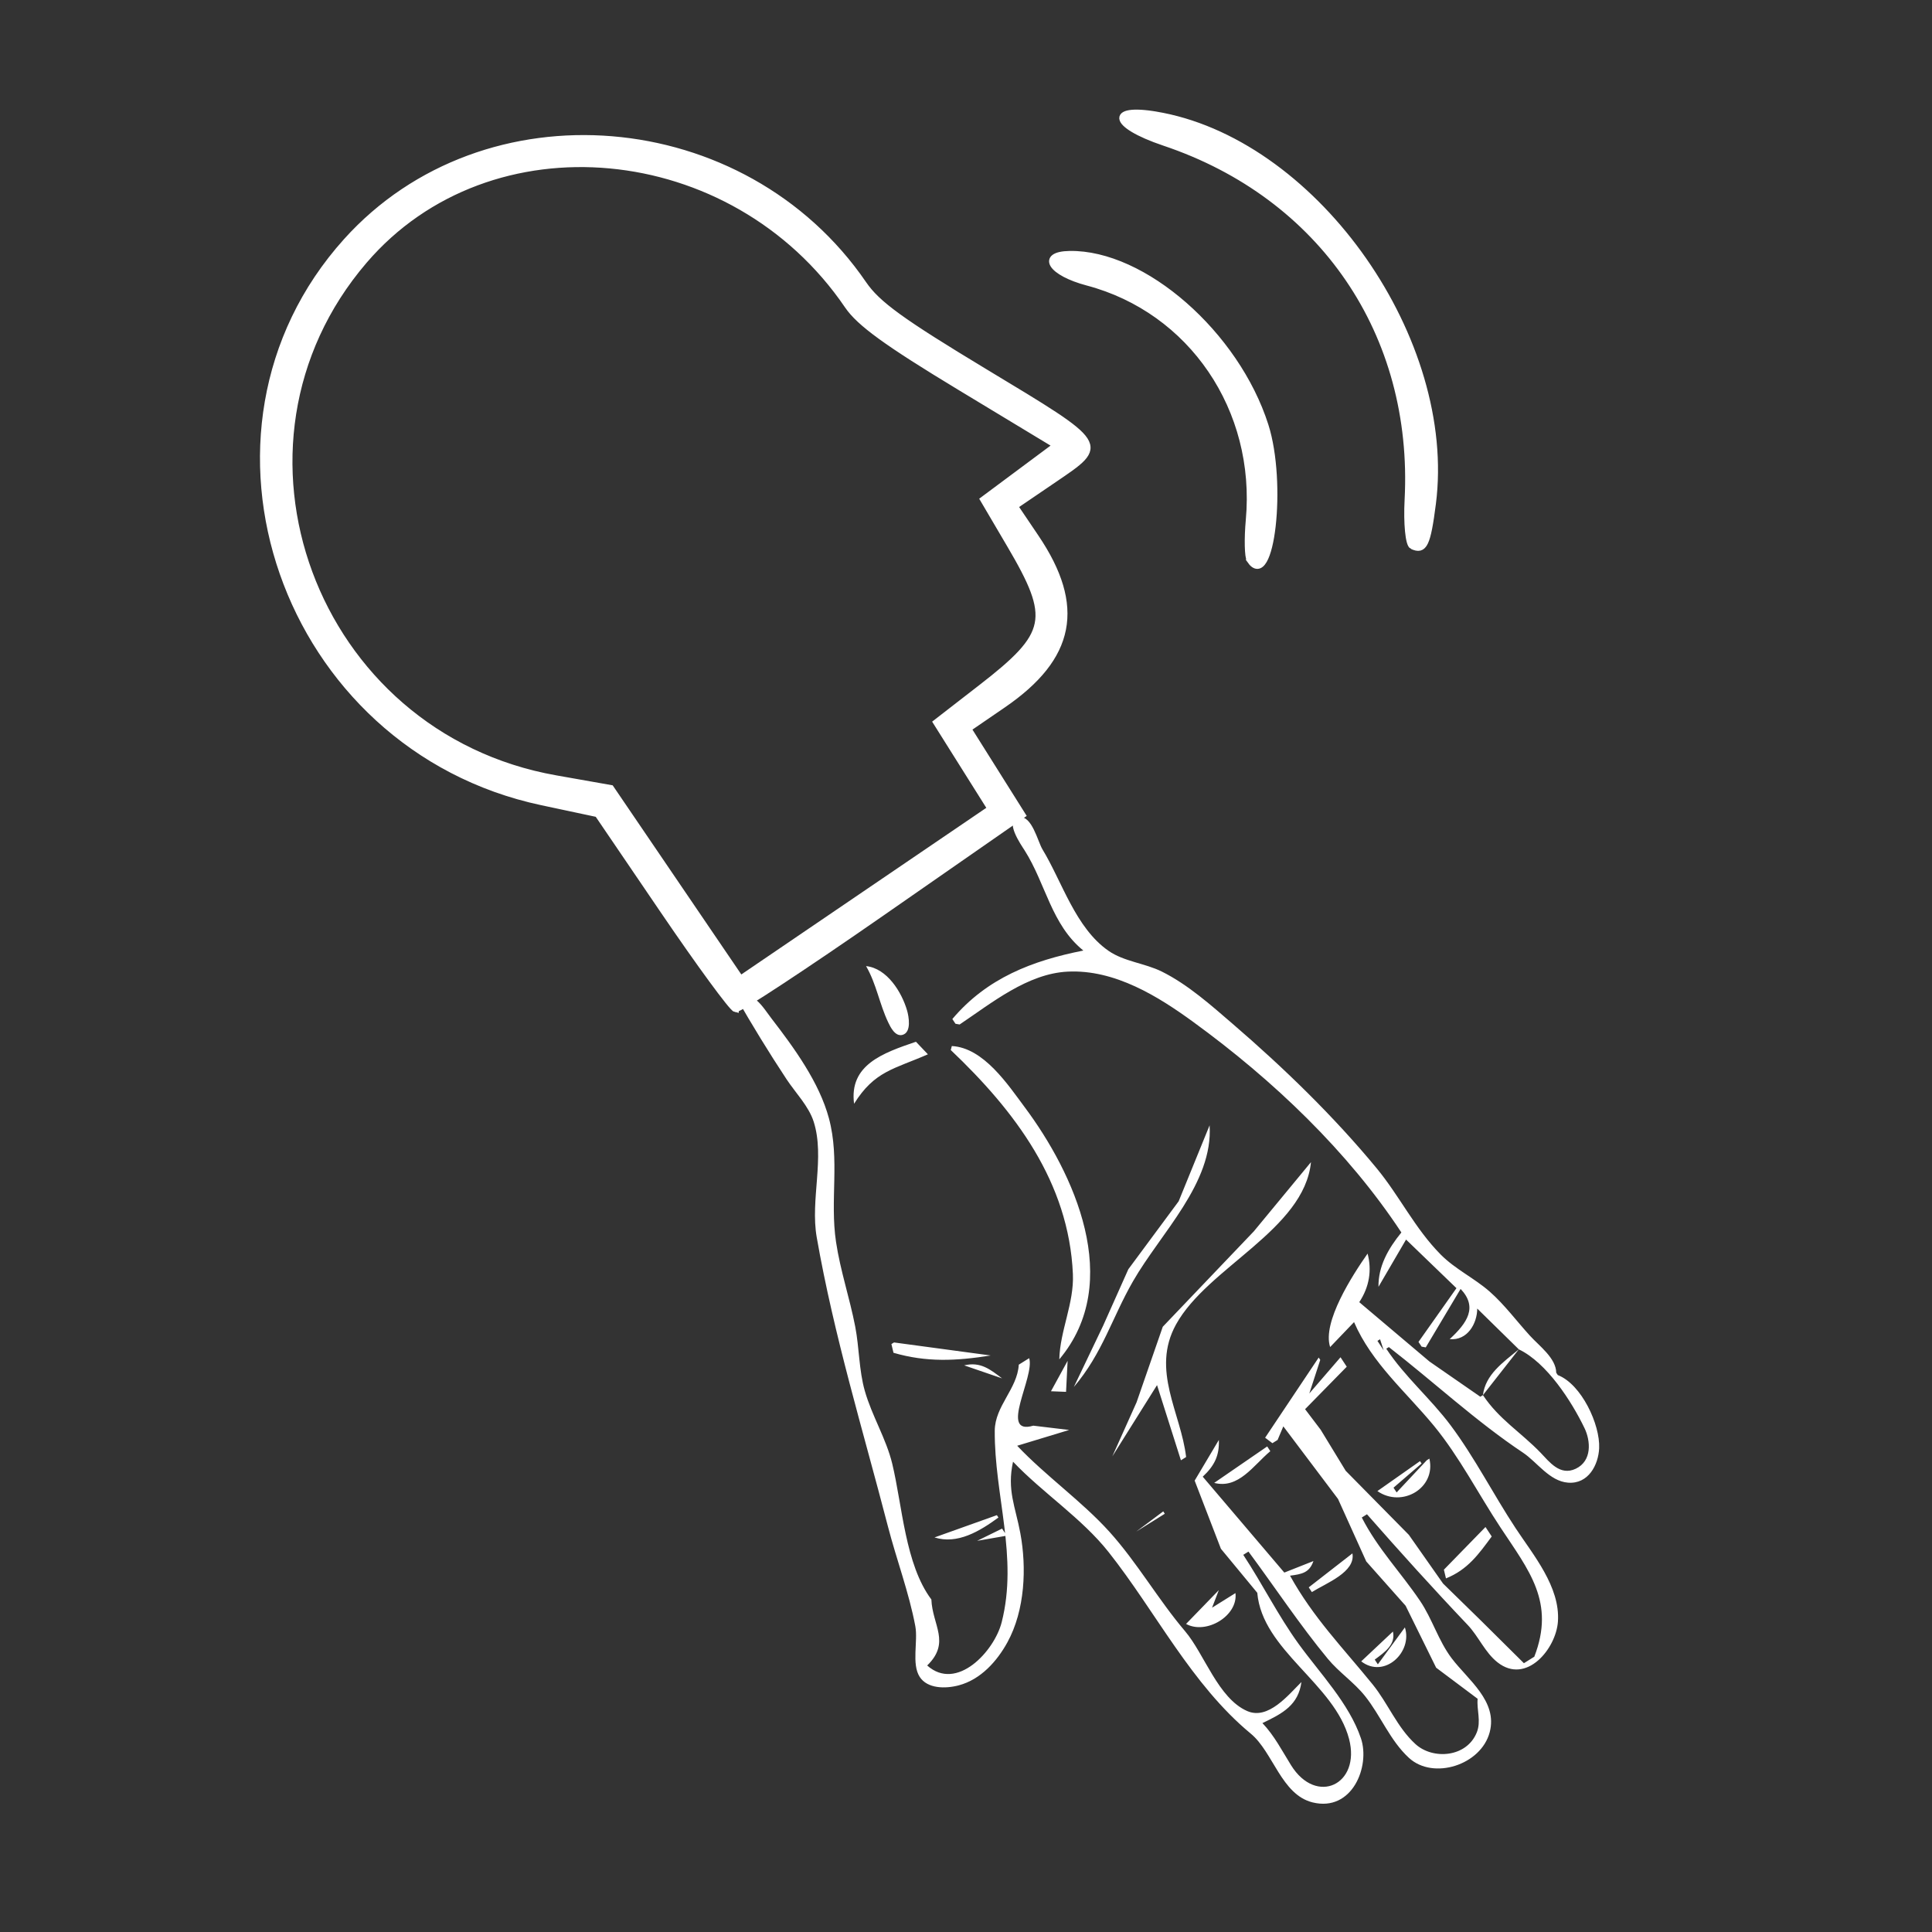 <?xml version="1.0" encoding="UTF-8" standalone="no"?>
<!-- Created with Inkscape (http://www.inkscape.org/) -->

<svg
   width="512"
   height="512"
   viewBox="0 0 512 512"
   version="1.1"
   id="svg5"
   xmlns="http://www.w3.org/2000/svg"
   xmlnsSvg="http://www.w3.org/2000/svg">
  <rect x="0" y="0" width="512" height="512" fill="#333333" stroke="none"/>
  <defs
     id="defs2" />
  <g
     id="layer1">
    <g
       id="g105"
       transform="rotate(-34.222,15.238,251.849)">
      <title
         id="title101">Layer 1</title>
      <g
         id="layer1-5">
        <path
           stroke="#ffffff"
           stroke-width="1.708"
           fill="#ffffff"
           id="path2098"
           d="m 155.08,365.743 c -0.628,-0.654 -1.142,-15.159 -1.142,-32.233 v -31.044 l -10.461,-10.924 c -48.354,-50.495 -25.504,-135.745 40.743,-152.003 53.193,-13.055 106.763,30.244 106.935,86.431 0.02,6.487 2.681,13.865 13.474,37.353 15.81,34.408 15.824,33.85 -0.844,33.85 h -12.605 l -0.037,10.02 c -0.081,21.989 -9.886,31.688 -32.111,31.764 l -11.227,0.038 -0.489,13.505 -0.489,13.505 -45.303,0.463 c -24.916,0.255 -45.817,-0.072 -46.445,-0.726 z m 86.238,-19.341 0.489,-13.505 15.063,-0.935 c 23.063,-1.432 26.049,-4.353 27.535,-26.946 l 0.917,-13.941 12.027,-0.51 12.027,-0.51 -12.445,-27.154 c -9.418,-20.549 -12.445,-28.95 -12.445,-34.54 0,-53.973 -50.044,-95.283 -99.261,-81.936 -62.356,16.91 -82.062,96.398 -35.21,142.03 l 10.618,10.341 v 30.555 30.555 h 40.098 40.098 z m 131.063,18.777 c -0.554,-0.934 2.097,-5.789 5.893,-10.788 26.647,-35.099 26.61,-79.384 -0.097,-114.562 -9.251,-12.185 -6.77,-16.568 3.495,-6.175 29.524,29.891 30.268,92.756 1.483,125.27 -7.228,8.164 -9.022,9.206 -10.773,6.255 z m -37.684,-21.114 c 0,-1.046 2.593,-5.056 5.763,-8.911 18.743,-22.799 18.753,-54.585 0.022,-76.171 -6.577,-7.58 -6.39,-13.221 0.294,-8.837 16.357,10.728 24.569,42.332 17.335,66.716 -4.537,15.294 -23.414,37.226 -23.414,27.203 z" />
      </g>
    </g>
    <g
       id="g121"
       transform="matrix(-0.61,0.381,-0.391,-0.593,557.748,407.885)">
      <title
         id="title117">Layer 1</title>
      <g
         id="layer1-9">
        <path
           stroke-width="1.092"
           fill="#ffffff"
           id="path986"
           d="m 224.204,153.707 h -2.259 c -2.526,-18.41 -5.276,-36.591 -8.532,-54.93 -1.029,-5.792 0.261,-12.126 -1.594,-17.74 -4.26,-12.901 -20.809,-7.287 -26.9,1.001 -7.716,10.499 -5.89,25.848 -5.89,37.866 0,15.064 -1.745,30.428 -0.872,45.423 0.726,12.468 4.242,24.355 4.26,36.972 h -1.129 c -6.687,-19.714 -11.783,-40.827 -19.853,-59.936 -2.429,-5.752 -2.352,-14.24 -7.743,-18.378 -5.972,-4.586 -13.004,-0.36 -16.59,4.719 -5.133,7.27 -7.552,23.755 -2.118,31.342 v 1.056 c -2.889,4.649 -0.213,11.792 0.585,16.902 1.121,7.169 1.527,14.897 3.433,21.907 1.99,7.319 6.054,13.888 7.555,21.41 2.657,13.325 0.785,26.659 2.207,40.004 2.646,24.845 8.155,49.963 14.98,74.076 2.87,10.138 5.817,21.381 11.21,30.634 3.498,6.002 9.603,10.633 12.191,17.097 5.532,13.817 0.274,30.95 -0.252,45.214 -0.123,3.337 -3.694,12.878 0.655,14.789 5.387,2.367 5.004,-9.413 5.044,-11.606 0.264,-14.803 6.85,-28.743 2.247,-43.31 17.715,6.874 35.188,10.366 54.209,4.225 v -2.113 l -1.129,-1.056 c -14.307,0.48 -31.231,2.658 -43.957,-4.619 -15.071,-8.619 -22.927,-25.987 -28.464,-40.804 -12.796,-34.236 -21.315,-71.41 -21.315,-107.748 7.42,-2.539 14.041,-6.176 18.07,-12.676 l -18.07,9.507 -5.647,-25.352 22.587,-9.507 v -2.113 l -1.129,-1.056 -22.587,11.62 c -1.592,-9.192 4.758,-12.049 13.552,-13.733 -5.115,-4.032 -11.604,-0.513 -14.682,4.225 l -4.517,-21.127 c 7.582,-1.02 15.369,-1.375 20.328,-7.394 h 1.129 l 8.506,21.209 9.563,32.664 c -6.192,2.817 -10.392,7.587 -12.423,13.733 9.1,-3.876 27.933,-12.717 30.493,-22.183 l -12.423,3.169 c 2.878,-16.504 -1.841,-32.374 -3.538,-48.593 -1.555,-14.868 0.164,-30.468 0.149,-45.422 -0.019,-19.269 -1.74,-34.448 15.812,-47.536 h 3.388 1.129 l 4.616,22.177 4.102,19.027 0.643,22.176 6.437,32.748 -0.629,17.957 0.626,9.584 -21.441,5.206 v 4.225 l 16.94,-5.282 -10.164,8.451 v 1.056 l 32.751,-14.789 -1.129,-3.169 h -2.259 l -4.517,3.169 -2.103,-33.803 3.991,-25.352 -3.122,-21.813 3.175,-25.641 -6.459,-18.04 c 2.629,-3.403 3.412,-7.832 7.127,-10.51 8.188,-5.902 19.059,0.022 21.186,8.432 2.271,8.98 0.184,18.337 1.08,27.424 1.727,17.513 4.718,32.829 3.359,50.711 -3.99,-1.89 -6.591,-2.885 -10.164,0 l 11.294,2.113 5.647,46.479 c -5.972,1.181 -9.452,3.443 -12.423,8.451 l 15.706,-8.097 5.752,-26.763 -2.259,-21.127 c 10.179,-19.259 -5.378,-44.07 1.417,-64.437 5.586,-16.742 23.64,-14.711 23.174,3.169 -0.166,6.426 -0.862,12.622 0.254,19.014 -8.321,-0.991 -14.743,-1.337 -20.328,5.282 6.665,-1.497 17.953,-5.545 22.578,1.54 6.363,9.748 1.584,26.56 2.914,37.534 1.859,15.349 0.809,31.274 3.112,46.476 2.288,15.101 8.258,30.217 10.923,45.437 l -19.199,-5.282 10.164,8.451 c 12.835,3.686 -10.476,15.159 -12.423,22.183 h 4.517 c 5.369,-7.403 15.717,-8.355 20.79,-16.152 13.251,-20.366 18.378,-44.622 36.738,-62.006 8.16,-7.726 27.959,-13.153 31.691,1.044 -11.98,2.61 -9.784,11.769 -14.682,20.071 0.983,16.279 -10.126,35.465 -15.5,50.705 -3.247,9.205 -3.438,19.123 -6.347,28.509 -2.392,7.715 -7.043,14.703 -10.075,22.196 -4.092,10.108 -6.77,20.669 -11.294,30.645 -6.564,14.479 -17.9,25.186 -22.885,40.502 -4.327,13.291 -3.585,29.192 -2.581,42.94 0.382,5.236 -0.302,13.004 6.567,13.733 0.73,-12.004 1.14,-23.87 1.129,-35.916 -0.006,-6.053 -1.367,-12.918 0.265,-18.819 3.755,-13.583 16.913,-23.991 22.503,-37.154 14.694,-34.604 24.961,-70.359 36.777,-105.661 4.049,-12.097 6.957,-25.172 11.798,-36.955 2.193,-5.338 8.888,-11.189 8.939,-16.926 0.047,-5.281 -5.458,-8.867 -10.274,-10.387 -8.001,-2.527 -16.754,0.094 -23.706,3.982 -12.002,6.712 -21.144,19.895 -26.13,31.979 -3.888,9.423 -4.578,16.305 -12.268,24.094 -2.836,-15.875 -9.693,-31.491 -11.07,-47.536 -2.424,-28.252 1.412,-58.186 -6.915,-85.564 -3.122,-10.265 2.97,-25.372 -5.058,-33.963 -10.227,-10.942 -25.117,-0.019 -27.889,10.726 -3.448,13.363 -0.561,28.704 0.024,42.251 0.565,13.072 -1.04,26.027 -1.041,39.085 h -2.259 c -0.902,-16.341 -0.909,-33.392 -2.665,-49.642 -0.699,-6.476 -3.282,-12.57 -3.88,-19.028 -0.868,-9.376 1.319,-19.129 -0.987,-28.38 -2.953,-11.853 -20.706,-16.52 -30.051,-7.821 -8.818,8.209 -3.939,20.889 -3.3,30.926 0.522,8.197 -2.013,16.221 -1.92,24.427 0.146,12.932 2.446,24.811 1.018,37.898 m 9.035,-43.31 15.811,-6.338 v 2.113 c -4.777,0.365 -9.56,0.655 -11.294,5.282 l 15.811,-3.169 c -3.516,-10.196 -17.787,-7.274 -20.328,2.113 m -45.174,11.62 v 4.225 l 21.458,-5.282 1.129,-3.169 c -8.476,-1.521 -14.9,1.178 -22.587,4.225 m -25.975,46.479 -20.328,7.394 c -5.909,-9.734 -5.695,-27.021 -4.223,-37.978 0.693,-5.16 4.257,-11.853 10.937,-11.066 6.38,0.753 6.708,7.438 7.57,12.071 1.929,10.374 6.009,18.765 6.044,29.579 m 72.279,-24.296 20.328,-2.113 v -2.113 c -6.344,0 -17.548,-2.34 -20.328,4.225 m 44.045,10.564 h 10.164 l -5.647,4.225 16.94,-4.225 c -3.999,-7.5 -17.703,-7.725 -21.458,0 m -86.96,4.225 h 1.129 l 15.811,-4.225 v 2.113 l -13.552,2.113 v 1.056 l 19.199,-1.056 c -4.095,-10.275 -18.72,-10.665 -22.587,0 m 97.878,-6.69 -0.377,0.704 0.377,-0.704 m -122.723,15.141 -1.129,1.056 1.129,-1.056 m 72.279,25.352 v 2.113 l 23.716,-1.056 c -6.262,-6.813 -15.61,-2.198 -23.716,-1.056 m 45.174,1.056 v 1.056 l 12.423,-1.056 h -12.423 m -100.512,8.451 v 4.225 h -1.129 l 1.129,-4.225 m 82.443,5.282 c -7.4,15.069 -6.72,34.459 -23.808,43.973 -21.284,11.849 -58.647,4.624 -74.446,24.69 l 31.622,-10.605 47.381,-12.199 23.402,-18.743 18.436,-12.328 -28.234,13.733 7.905,-28.521 H 265.99 m 71.149,10.564 v 3.169 l 10.164,1.056 -10.164,-4.225 m -1.129,7.394 v 1.056 l 23.716,5.282 c -5.581,-6.821 -15.164,-6.977 -23.716,-6.338 m -144.557,82.395 24.939,-17.928 29.269,-11.562 19.199,-12.881 21.458,-13.615 c -15.725,5.023 -25.683,14.304 -39.707,21.793 -18.321,9.783 -44.564,15.17 -55.159,34.194 m 98.254,-55.987 -6.776,9.507 11.294,-6.338 -4.517,-3.169 m -35.01,132.044 1.129,-1.056 c -7.358,-31.9 -9.553,-65.147 7.883,-95.072 5.542,-9.511 15.418,-15.311 21.48,-24.296 -35.746,11.657 -42.271,56.176 -40.517,86.621 0.596,10.353 0.539,26.965 10.024,33.803 m 51.95,-115.142 c 1.856,5.199 3.197,9.617 9.035,11.62 l -9.035,-11.62 m -1.129,9.507 27.104,23.24 h 1.129 l 1.129,-3.169 c -8.213,-9.557 -17.526,-14.947 -29.363,-20.071 m -41.786,107.748 1.129,6.338 c 12.375,2.945 25.275,5.967 31.622,-7.394 -12.985,6.35 -19.31,3.043 -32.751,1.056 m 1.129,40.141 c 0.438,-7.728 3.565,-14.6 4.604,-22.172 0.262,-1.909 0.803,-5.985 -1.856,-6.797 -3.396,-1.036 -5.713,4.695 -6.357,6.81 -2.066,6.794 -2.429,17.304 3.608,22.158 z" />
      </g>
    </g>
  </g>
</svg>
